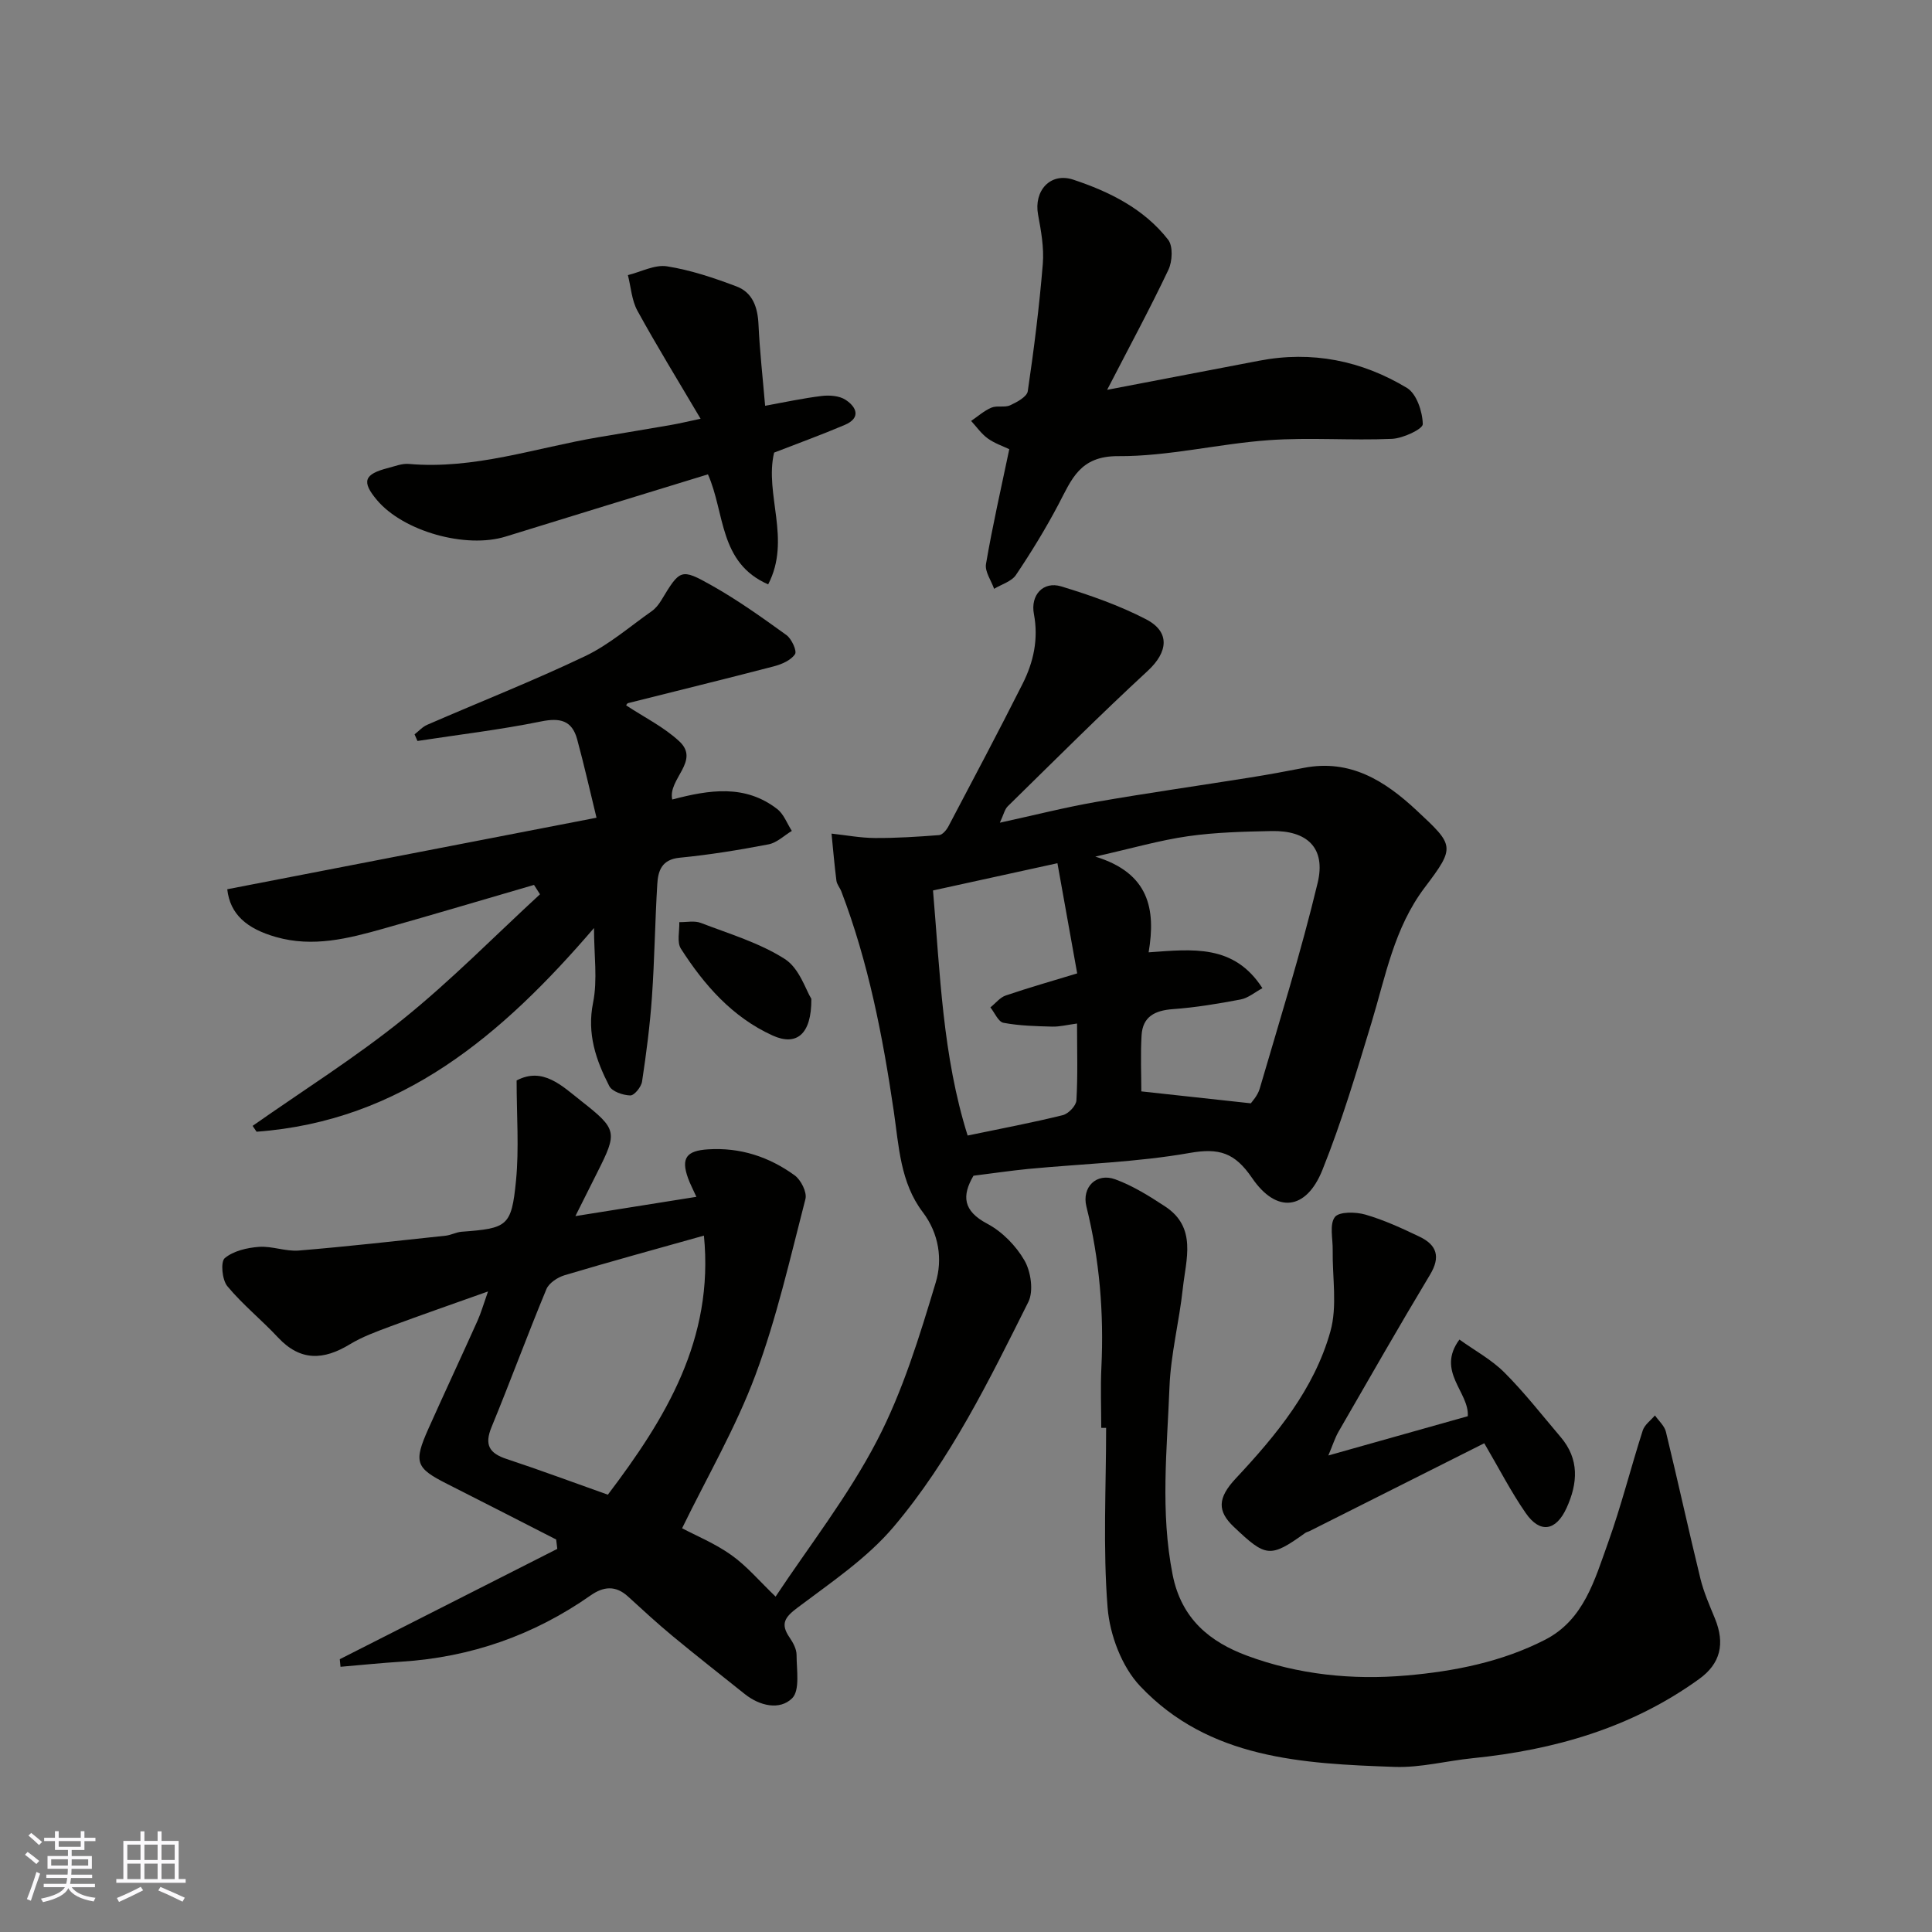 <svg enable-background="new 0 0 400 400" viewBox="0 0 400 400" xmlns="http://www.w3.org/2000/svg"><rect x="0" y="0" width="400" height="400" fill="#808080" stroke="none"/><g fill="#010100"><path d="m201.55 243.42c-2.41 4.12-2.22 7.26 2.85 9.94 3.1 1.64 5.97 4.58 7.72 7.63 1.32 2.31 1.9 6.32.79 8.56-8.1 16.2-16.11 32.61-27.85 46.51-5.53 6.55-12.99 11.55-19.93 16.78-2.67 2-3.6 3.37-1.65 6.2.72 1.05 1.44 2.38 1.44 3.59 0 3.08.74 7.33-.92 8.98-2.55 2.52-6.69 1.61-9.81-.88-4.99-3.99-10.02-7.93-14.94-12-3.17-2.63-6.21-5.43-9.25-8.21-2.54-2.31-5.04-2.08-7.7-.22-11.77 8.25-24.83 12.82-39.18 13.73-4.21.27-8.41.7-12.62 1.06-.05-.52-.1-1.04-.15-1.57 15.01-7.61 30.02-15.23 45.03-22.84-.08-.65-.15-1.3-.23-1.94-7.52-3.84-15.02-7.7-22.55-11.5-6.56-3.31-7.02-4.47-3.88-11.49 3.33-7.44 6.79-14.83 10.13-22.27.73-1.62 1.22-3.35 2.19-6.1-7.15 2.55-13.67 4.81-20.14 7.21-2.9 1.08-5.86 2.15-8.48 3.74-5.42 3.29-10.22 3.54-14.85-1.41-3.4-3.65-7.34-6.81-10.51-10.64-1.08-1.31-1.42-5.03-.53-5.79 1.78-1.5 4.62-2.16 7.08-2.34 2.72-.2 5.55.99 8.27.76 10.14-.84 20.25-1.99 30.37-3.07 1.12-.12 2.19-.73 3.31-.82 9.48-.71 10.34-1.09 11.27-10.54.66-6.7.13-13.52.13-20.78 5.43-2.88 9.41 1.13 13.39 4.26 7.48 5.87 7.5 6.46 3.31 14.78-1.47 2.93-2.94 5.85-4.53 9.04 8.41-1.34 16.56-2.64 25.05-3.99-.69-1.53-1.3-2.67-1.73-3.87-1.5-4.16-.31-5.68 4.13-5.96 6.68-.43 12.65 1.55 17.93 5.37 1.31.94 2.6 3.51 2.25 4.9-3.17 12.25-5.96 24.68-10.37 36.5-4.05 10.85-9.97 21.01-15.17 31.68 2.84 1.51 6.8 3.13 10.2 5.55 3.21 2.28 5.82 5.4 9.16 8.6 6.87-10.37 14.99-20.75 20.97-32.24 5.36-10.28 8.83-21.65 12.19-32.82 1.41-4.68.71-10.06-2.7-14.55-4.65-6.12-4.94-13.67-5.99-20.86-2.28-15.51-5.25-30.83-10.86-45.53-.29-.76-.92-1.45-1.02-2.23-.41-3.24-.69-6.49-1.01-9.74 2.98.32 5.97.89 8.95.91 4.44.03 8.89-.26 13.32-.6.69-.05 1.52-1.04 1.92-1.79 5.17-9.81 10.36-19.6 15.35-29.5 2.28-4.51 3.34-9.29 2.36-14.48-.75-3.94 1.94-6.84 5.63-5.73 6 1.82 12.01 3.93 17.56 6.8 5.1 2.63 4.56 6.82.39 10.68-9.88 9.12-19.39 18.64-28.99 28.05-.65.64-.86 1.73-1.64 3.4 7.07-1.54 13.46-3.17 19.93-4.3 10.61-1.85 21.28-3.36 31.92-5.06 3.7-.59 7.4-1.27 11.08-1.99 9.61-1.87 16.79 2.68 23.36 8.81 7.81 7.28 8.07 7.5 1.66 15.98-6.33 8.38-8.08 18.33-11 27.95-3.12 10.26-6.18 20.58-10.17 30.51-3.35 8.35-9.49 9.09-14.56 1.66-3.57-5.23-6.79-6.27-12.95-5.18-10.97 1.93-22.21 2.24-33.34 3.3-3.77.37-7.5.93-11.39 1.41zm-75.7 66.04c11.93-15.75 22.01-32.16 19.89-53.64-9.82 2.76-19.36 5.37-28.84 8.2-1.44.43-3.23 1.6-3.77 2.88-3.93 9.46-7.46 19.09-11.36 28.56-1.53 3.71-.45 5.44 3.16 6.62 6.92 2.29 13.76 4.84 20.92 7.38zm135.52-104.87c-1.55.83-2.94 2.04-4.51 2.34-4.63.88-9.32 1.66-14.02 2-3.71.27-6.26 1.53-6.49 5.42-.24 4.09-.05 8.2-.05 11.61 7.47.81 14.66 1.6 22.67 2.47.18-.28 1.41-1.55 1.84-3.04 4.14-14.17 8.56-28.28 12-42.62 1.72-7.2-2.14-10.87-9.6-10.71-5.76.12-11.57.26-17.25 1.07-5.88.84-11.64 2.52-19.19 4.22 11.16 3.41 12.55 10.9 11.04 19.82 9.14-.65 17.67-1.73 23.56 7.42zm-38.38 7.32c-2.04.27-3.59.68-5.13.64-3.38-.09-6.8-.17-10.1-.79-1.07-.2-1.82-2.08-2.71-3.19 1.06-.84 1.98-2.06 3.19-2.47 4.87-1.65 9.82-3.06 14.78-4.57-1.4-7.81-2.73-15.21-4.09-22.81-9.23 2.02-17.45 3.82-25.76 5.64 1.47 17.19 1.98 34.27 7.17 50.74 7.01-1.46 13.4-2.66 19.7-4.22 1.17-.29 2.76-1.95 2.82-3.06.3-5.1.13-10.24.13-15.91z"/><path d="m228 295.62c0-4.16-.17-8.34.03-12.49.54-11.26-.37-22.35-3.1-33.32-1-4.02 2.07-7.07 5.98-5.64 3.63 1.33 7.02 3.45 10.28 5.59 6.68 4.36 4.35 10.98 3.7 16.98-.73 6.82-2.49 13.57-2.76 20.39-.5 12.95-1.93 25.86.65 38.9 1.83 9.24 7.82 13.94 15.4 16.76 10.55 3.92 21.8 5.08 33.02 4.1 9.9-.86 19.72-2.8 28.68-7.39 8.04-4.11 10.28-12.41 13.03-20.04 2.74-7.64 4.72-15.55 7.2-23.29.38-1.19 1.66-2.09 2.53-3.12.78 1.12 1.97 2.15 2.27 3.39 2.46 10.11 4.67 20.28 7.14 30.39.69 2.82 1.89 5.54 3 8.24 2.15 5.25 1.15 9.37-3.26 12.55-14.01 10.12-29.95 14.68-46.91 16.4-5.37.54-10.75 1.98-16.09 1.8-19.1-.67-38.49-1.64-52.74-16.73-3.8-4.02-6.28-10.6-6.73-16.22-.99-12.34-.31-24.82-.31-37.24-.34 0-.68-.01-1.01-.01z"/><path d="m110.56 183.21c-10.42 3.03-20.82 6.14-31.26 9.08-7.25 2.04-14.51 3.89-22.16 1.71-6.03-1.72-9.51-4.68-10.09-9.89 25.13-4.87 50.32-9.75 76.45-14.81-1.32-5.39-2.54-10.85-4.01-16.25-1.06-3.89-3.53-4.49-7.48-3.68-8.45 1.72-17.04 2.73-25.58 4.04-.2-.46-.4-.91-.6-1.37.87-.67 1.64-1.56 2.62-1.98 10.9-4.74 21.98-9.1 32.71-14.22 4.94-2.36 9.23-6.11 13.77-9.3.79-.55 1.45-1.39 1.96-2.22 3.91-6.46 4.04-6.73 10.48-3.1 5.38 3.03 10.45 6.65 15.46 10.27 1.07.78 2.21 3.29 1.77 3.95-.85 1.26-2.74 2.09-4.35 2.51-10.04 2.62-20.13 5.08-30.2 7.62-.26.07-.43.49-.41.47 3.69 2.44 7.8 4.46 11.01 7.45 4.38 4.08-2.41 7.8-1.47 12.04 7.7-2.03 15.09-3.18 21.74 1.98 1.36 1.05 2.03 2.99 3.02 4.52-1.6.96-3.09 2.45-4.81 2.78-6.09 1.17-12.24 2.17-18.4 2.77-3.74.36-4.49 2.71-4.65 5.51-.47 7.76-.56 15.54-1.1 23.29-.41 5.87-1.17 11.73-2.05 17.55-.17 1.12-1.62 2.9-2.44 2.87-1.51-.04-3.76-.8-4.35-1.95-2.75-5.36-4.65-10.81-3.35-17.26.96-4.75.19-9.86.19-15.45-19.01 22.14-39.85 39.97-69.86 42.17-.27-.4-.55-.81-.82-1.21 10.42-7.32 21.25-14.12 31.14-22.09 9.94-8.01 18.95-17.19 28.36-25.86-.43-.66-.83-1.3-1.24-1.94z"/><path d="m208.96 93c-1.27-.61-3.03-1.2-4.46-2.23-1.33-.96-2.31-2.4-3.44-3.62 1.39-.94 2.68-2.11 4.2-2.75 1.16-.49 2.75.03 3.88-.49 1.41-.65 3.48-1.76 3.65-2.92 1.29-8.74 2.39-17.53 3.11-26.33.28-3.37-.36-6.87-.98-10.23-.91-4.92 2.52-8.81 7.3-7.23 7.5 2.49 14.64 6.03 19.63 12.43 1.04 1.33.88 4.49.06 6.22-3.83 8.08-8.09 15.95-12.69 24.86 11.2-2.14 21.32-4.07 31.44-6.02 10.95-2.12 21.26-.03 30.64 5.63 1.99 1.2 3.22 4.91 3.27 7.49.02 1.02-4.09 2.95-6.38 3.05-8.48.37-17.01-.33-25.46.27-10.44.74-20.81 3.37-31.21 3.31-7.95-.05-9.64 4.79-12.36 9.96-2.65 5.03-5.64 9.91-8.81 14.63-.91 1.36-2.99 1.94-4.53 2.88-.6-1.72-1.95-3.57-1.68-5.14 1.33-7.82 3.1-15.55 4.82-23.77z"/><path d="m145.05 86.7c-4.78-8.1-9.11-15.13-13.08-22.37-1.19-2.17-1.34-4.9-1.97-7.37 2.71-.67 5.56-2.22 8.1-1.82 4.91.78 9.74 2.4 14.41 4.17 3.34 1.27 4.37 4.34 4.53 7.89.25 5.42.86 10.82 1.37 16.81 3.89-.7 7.78-1.55 11.72-2.03 1.62-.19 3.65-.05 4.94.8 2.26 1.48 3.25 3.73-.16 5.19-4.77 2.03-9.65 3.8-14.64 5.74-2.04 8.62 3.61 17.97-1.23 27.28-10.24-4.48-8.92-14.82-12.47-22.78-14 4.3-27.95 8.56-41.88 12.88-8.23 2.55-21.16-1.06-26.63-7.54-3.24-3.84-2.72-5.38 2.3-6.66 1.41-.36 2.87-.96 4.26-.84 13.54 1.2 26.26-3.33 39.3-5.53 4.99-.84 9.98-1.67 14.96-2.53 1.6-.27 3.15-.65 6.17-1.29z"/><path d="m275.02 301.34c10.02-2.82 19.35-5.45 28.87-8.13.33-4.99-6.61-9.27-1.73-15.87 3.19 2.29 6.66 4.16 9.32 6.83 4.17 4.17 7.81 8.86 11.64 13.36 3.9 4.58 3.55 9.56 1.23 14.66-2.19 4.8-5.5 5.36-8.46 1.08-3.05-4.4-5.51-9.21-8.59-14.46-12.09 6.08-24.12 12.13-36.16 18.18-.29.15-.64.2-.9.39-7.32 5.26-8.17 5.01-14.79-1.26-3.42-3.24-3.41-5.95.4-10.02 8.39-8.97 16.23-18.46 19.59-30.43 1.48-5.25.39-11.22.48-16.86.04-2.34-.7-5.29.44-6.82.86-1.16 4.33-1.1 6.33-.52 3.87 1.12 7.59 2.84 11.24 4.59 3.54 1.7 4.37 4.15 2.15 7.84-6.46 10.75-12.68 21.65-18.95 32.51-.75 1.31-1.21 2.8-2.11 4.93z"/><path d="m167.98 206.8c.06 7.45-3.14 9.81-8.02 7.59-8.34-3.79-14.17-10.46-18.99-17.98-.86-1.35-.26-3.64-.33-5.49 1.49.03 3.14-.35 4.46.16 5.91 2.27 12.15 4.12 17.4 7.48 3.01 1.92 4.35 6.44 5.48 8.24z"/></g><path d="m5.17 384 .55-.58c.85.61 1.65 1.24 2.4 1.87l-.59.64c-.83-.73-1.62-1.37-2.36-1.93m1.22 9.53-.82-.34c.71-1.76 1.37-3.64 1.98-5.63.24.13.5.25.76.36-.6 1.67-1.24 3.54-1.92 5.61m-.5-13.5.57-.54c.56.44 1.31 1.06 2.26 1.87l-.64.64c-.68-.66-1.41-1.32-2.19-1.97m3.25.46h2.24v-1.36h.77v1.36h4.57v-1.36h.76v1.36h2.28v.69h-2.28v1.84h-2.64v1.26h4.18v2.64h-4.21c0 .45-.02.86-.05 1.21h4.32v.69h-4.38c-.04.34-.1.75-.19 1.22h5.15v.69h-4.82c.87 1.19 2.51 1.92 4.93 2.19-.17.31-.3.57-.37.76-2.77-.49-4.52-1.41-5.26-2.76-.56 1.26-2.3 2.23-5.24 2.9-.12-.24-.26-.48-.43-.72 2.73-.55 4.38-1.34 4.96-2.38h-4.38v-.69h4.65c.1-.38.17-.79.21-1.22h-4.32v-.69h4.4c.03-.34.05-.75.05-1.21h-4.2v-2.64h4.23v-1.26h-2.69v-1.84h-2.24zm1.46 4.46v1.29h3.45c.01-.4.02-.57.01-.53v-.32-.45h-3.46zm1.55-2.59h4.57v-1.19h-4.57zm6.11 2.59h-3.42v.77c-.01.19-.01.37-.02.53h3.44z" fill="#fbfafc"/><path d="m32.63 379.16h.82v1.98h3.54v7.89h1.45v.78h-14.36v-.78h1.46v-7.89h3.54v-1.98h.82v1.98h2.73zm-3.49 11.48.5.73c-1.61.82-3.28 1.63-5 2.41-.13-.27-.28-.55-.44-.82 1.75-.72 3.4-1.49 4.94-2.32m-2.78-5.55h2.73v-3.18h-2.73zm0 3.95h2.73v-3.2h-2.73zm3.54-3.95h2.73v-3.18h-2.73zm0 3.95h2.73v-3.2h-2.73zm7.89 4.68c-1.84-.92-3.51-1.7-5.02-2.32l.45-.73c1.89.8 3.57 1.55 5.04 2.23zm-1.62-11.81h-2.73v3.18h2.73zm-2.73 7.13h2.73v-3.2h-2.73z" fill="#fbfafc"/></svg>